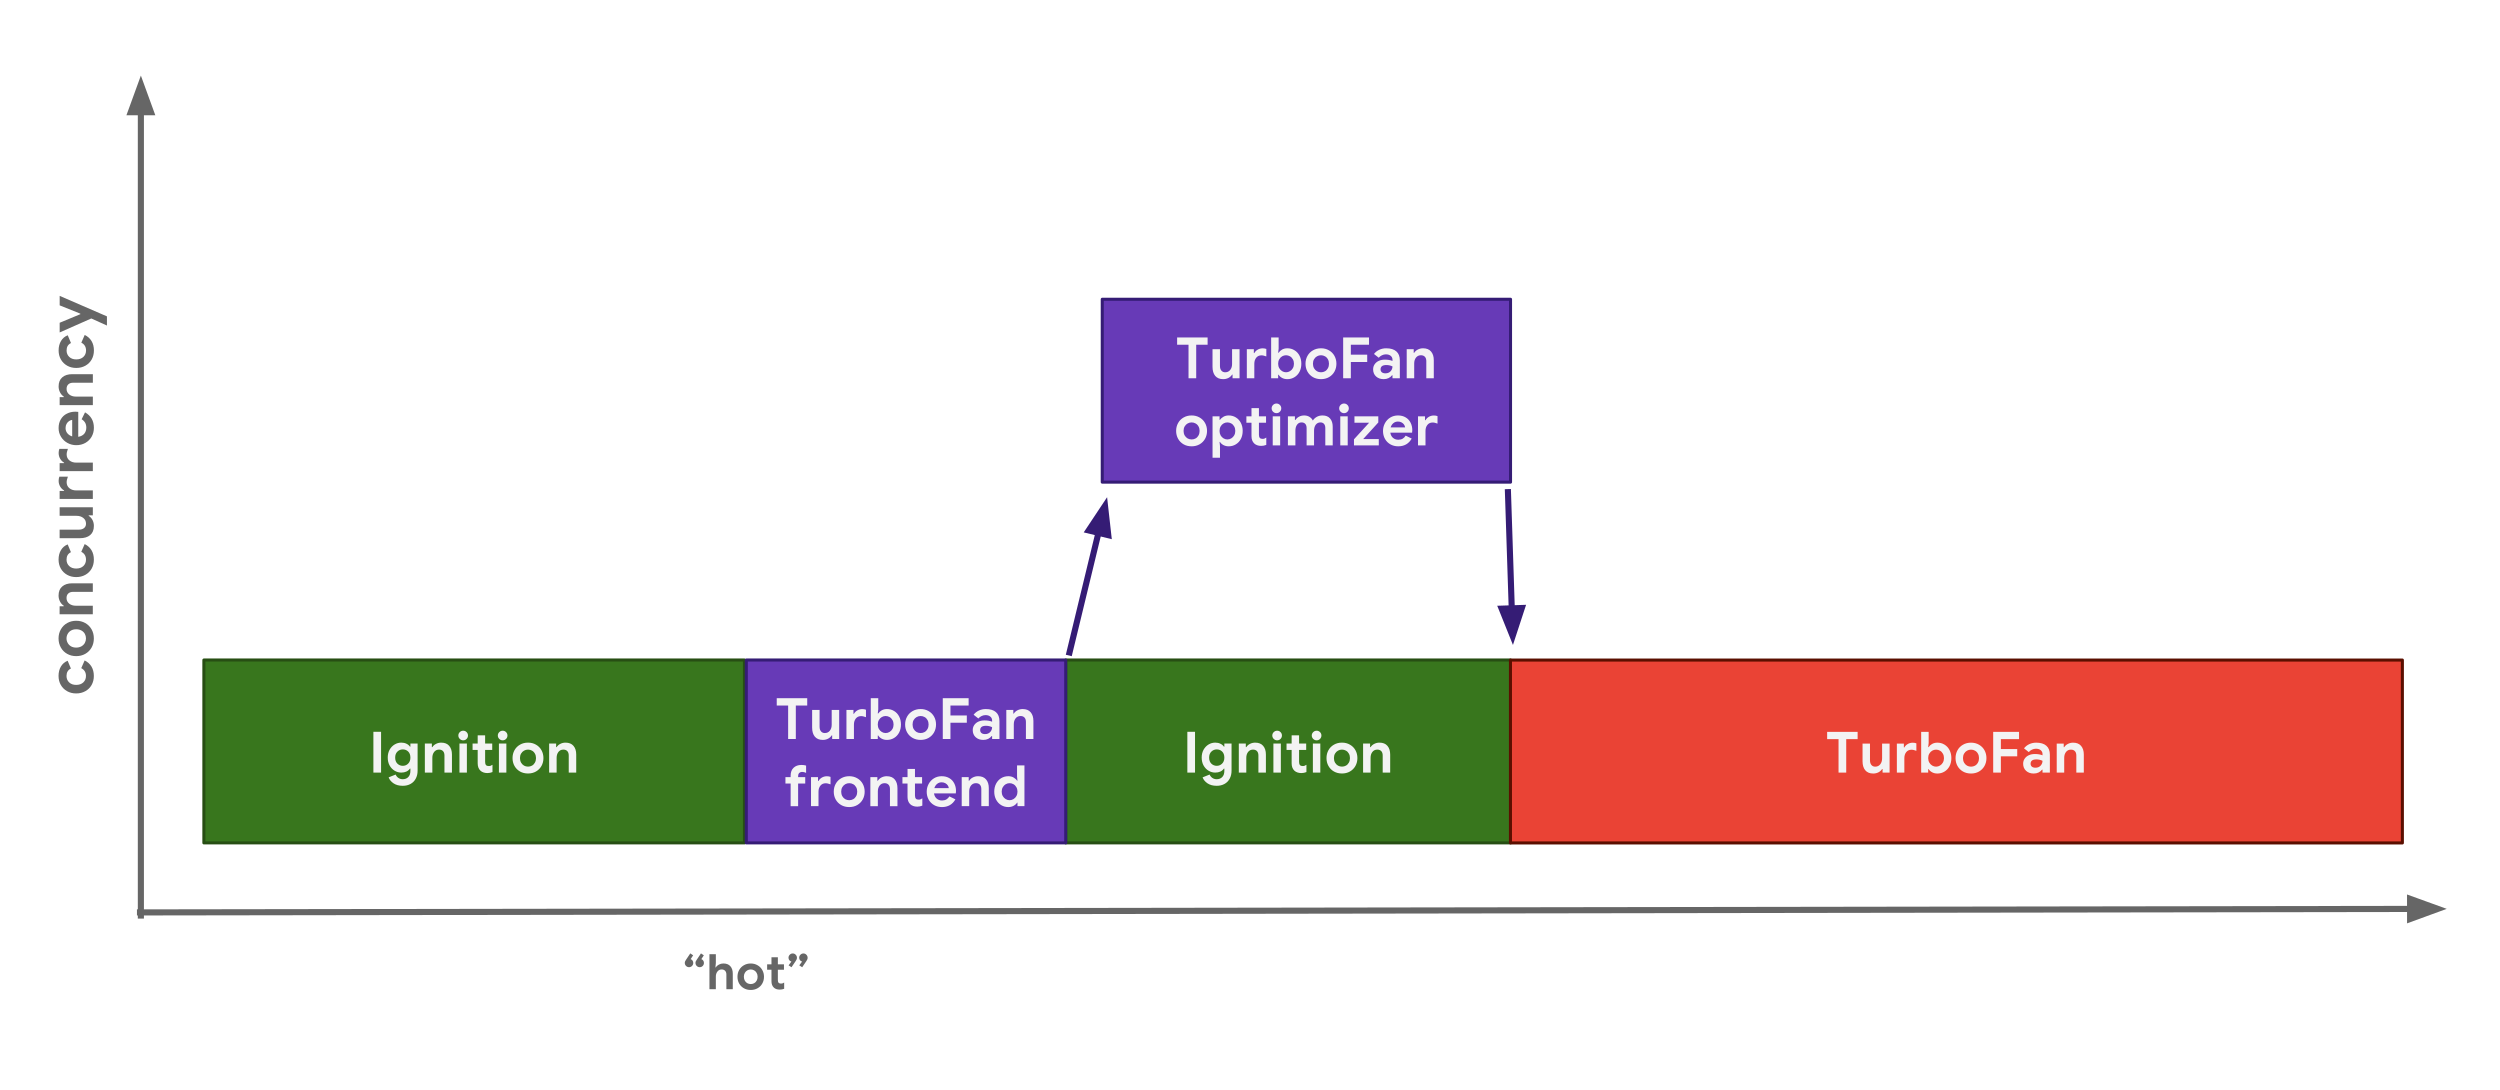 <svg viewBox="0 0 818.898 357.071" fill="none" stroke-linecap="square" stroke-miterlimit="10" xmlns="http://www.w3.org/2000/svg"><clipPath id="a"><path d="M0 0h818.898v357.07H0V0z"/></clipPath><g clip-path="url(#a)"><path d="M0 0h818.898v357.07H0z"/><path d="M0 294.75L.063 29.898h45.795l-.063 264.85z"/><path fill="#666" d="M30.739 221.424q0 1.64-.735 2.953-.735 1.297-2.063 2.031-1.329.735-2.985.735-1.672 0-2.968-.735-1.313-.734-2.062-2.031-.75-1.312-.75-2.953 0-1.813.782-3.11.782-1.312 2.204-1.874l1.062 2.546q-1.438.688-1.438 2.438 0 1.281.874 2.11.86.812 2.297.812 1.453 0 2.328-.813.875-.828.876-2.11 0-1.765-1.547-2.562l1.11-2.53q1.438.702 2.234 2 .781 1.296.78 3.093zm.003-12.3q0 1.673-.751 3-.766 1.329-2.079 2.063-1.312.735-2.953.735-1.625 0-2.937-.735-1.328-.734-2.078-2.062-.765-1.328-.765-3t.767-2.985q.75-1.328 2.078-2.062 1.313-.735 2.938-.735 1.64 0 2.953.735 1.312.734 2.077 2.062.75 1.313.75 2.985zm-2.578 0q0-.812-.375-1.5-.39-.687-1.11-1.093-.733-.406-1.718-.406-.969 0-1.687.406-.72.406-1.094 1.094-.391.687-.391 1.5 0 .797.39 1.484.375.688 1.093 1.11.719.406 1.688.406.953 0 1.703-.407.734-.421 1.125-1.109.375-.687.376-1.484zm-8.64-7.913l.002-2.625h1.359v-.172q-.781-.5-1.234-1.39-.469-.891-.468-1.938 0-1.969 1.203-2.984 1.188-1.032 3.25-1.032h6.766v2.797H23.98q-1.047 0-1.61.531-.578.532-.578 1.5 0 1.125.874 1.829.86.687 2.188.687H30.4l-.001 2.797H19.525zm11.224-17.9q0 1.64-.735 2.953-.735 1.296-2.063 2.03-1.328.735-2.985.735-1.672 0-2.968-.734-1.313-.735-2.062-2.031-.75-1.313-.75-2.954 0-1.812.782-3.109.782-1.312 2.204-1.875l1.062 2.547q-1.438.687-1.438 2.437 0 1.282.874 2.11.86.812 2.297.812 1.453 0 2.328-.812.875-.828.876-2.11 0-1.765-1.546-2.562l1.11-2.531q1.437.703 2.233 2 .781 1.297.78 3.093zm.003-11.034q-.001 1.969-1.22 3-1.219 1.015-3.39 1.015h-6.61v-2.796h6.266q1.11 0 1.75-.532.625-.53.626-1.406 0-1.187-.875-1.89-.875-.704-2.219-.704h-5.546v-2.797h10.875v2.625h-1.36v.172q.781.485 1.25 1.375.453.875.453 1.938zm-11.217-8.838v-2.625h1.454v-.172q-.766-.406-1.266-1.25-.515-.86-.515-1.89 0-.75.235-1.36h2.797q-.204.578-.297.969-.11.39-.11.843 0 1.235.906 1.97.89.718 2.25.718h5.422l-.001 2.797H19.534zm.002-9.107v-2.625h1.454v-.172q-.766-.407-1.266-1.25-.515-.86-.515-1.89 0-.75.235-1.36h2.797q-.203.578-.297.968-.11.391-.11.844 0 1.235.906 1.969.89.719 2.25.719h5.422l-.001 2.797H19.536zm11.222-14.217q0 1.625-.75 2.938-.75 1.296-2.064 2.03-1.312.735-2.953.735-1.547 0-2.875-.719-1.343-.734-2.124-2.015-.797-1.281-.796-2.86 0-1.687.735-2.89.719-1.219 1.985-1.844 1.25-.64 2.78-.64.5 0 .938.062l-.002 8.172q1.313-.219 1.985-1.031.657-.829.657-1.97 0-.968-.406-1.655-.422-.688-1.125-1.094l1.11-2.266q2.906 1.656 2.905 5.047zm-7.109-2.578q-.5.047-1 .375-.515.328-.844.922-.328.578-.328 1.375 0 1 .593 1.719.578.703 1.578 1.03l.001-5.421zm-4.108-4.832v-2.625h1.36v-.172q-.78-.5-1.234-1.39-.468-.891-.468-1.938 0-1.969 1.204-2.985 1.187-1.03 3.25-1.03h6.766l-.001 2.796h-6.422q-1.047 0-1.61.531-.578.532-.578 1.5 0 1.125.875 1.828.859.688 2.187.688h5.547v2.797H19.54zm11.223-17.9q0 1.64-.735 2.952-.735 1.297-2.063 2.032-1.328.734-2.984.734-1.672 0-2.969-.734-1.312-.735-2.062-2.032-.75-1.312-.75-2.953.001-1.812.783-3.11.781-1.312 2.203-1.874l1.062 2.547q-1.438.687-1.438 2.437 0 1.281.875 2.11.859.812 2.296.812 1.453 0 2.329-.812.875-.829.875-2.11 0-1.765-1.546-2.562l1.11-2.532q1.437.704 2.234 2 .78 1.297.78 3.094zm-.857-10.488l-10.36 4.579v-3.172l6.767-2.813v-.172l-6.765-2.718v-3.11l15.483 6.719v3l-5.125-2.313z"/><path fill="#38761d" d="M66.782 216.196h177.071V276.1H66.783z" fill-rule="evenodd"/><path stroke="#274e13" stroke-linejoin="round" stroke-linecap="butt" d="M66.782 216.196h177.071V276.1H66.783z"/><path fill="#f3f3f3" d="M122.307 239.709h2.515v13.36h-2.515v-13.36zm9.606 17.687q-1.812 0-3.015-.812-1.188-.813-1.594-1.953l2.297-.922q.297.703.906 1.11.625.421 1.406.421 1.156 0 1.828-.719.688-.703.688-2.015v-.75h-.14q-.454.64-1.188.984-.719.328-1.657.328-1.171 0-2.187-.61-1.016-.608-1.64-1.718-.61-1.11-.61-2.578 0-1.469.61-2.578.624-1.11 1.64-1.719 1.016-.61 2.187-.61.938 0 1.657.345.734.328 1.187.968h.14v-1.015h2.36v8.859q0 1.531-.61 2.64-.593 1.126-1.702 1.735-1.094.61-2.563.61zm.031-6.546q1.032 0 1.75-.72.735-.718.735-1.968 0-1.281-.719-1.984-.719-.703-1.766-.703-1.03 0-1.765.718-.735.703-.735 1.969t.735 1.984q.734.704 1.765.704zm7.22-7.297h2.297v1.187h.156q.422-.687 1.203-1.078.797-.406 1.703-.406 1.72 0 2.61 1.047.906 1.047.906 2.859v5.906h-2.453v-5.61q0-.921-.469-1.421t-1.297-.5q-1 0-1.609.766-.594.765-.594 1.922v4.843h-2.453v-9.515zm12.566-1.047q-.656 0-1.125-.469t-.469-1.11q0-.656.469-1.109.469-.468 1.125-.468t1.11.468q.452.453.452 1.11 0 .64-.453 1.109t-1.11.469zm-1.235 1.047h2.438v9.515h-2.438v-9.515zm9.115 9.672q-.703 0-1.297-.22-.593-.218-.968-.593-.875-.844-.875-2.39v-4.376h-1.672v-2.093h1.672v-2.688h2.437v2.688h2.328v2.093h-2.328v3.938q0 .719.313 1.047.265.297.906.297.344 0 .578-.094.234-.094.61-.328v2.39q-.797.329-1.704.329zm5.049-10.72q-.657 0-1.125-.468-.47-.469-.47-1.11 0-.656.47-1.109.468-.468 1.125-.468.656 0 1.109.468.453.453.453 1.11 0 .64-.453 1.109t-1.11.469zm-1.235 1.048h2.438v9.515h-2.438v-9.515zm9.537 9.812q-1.484 0-2.64-.656-1.157-.672-1.798-1.813-.64-1.156-.64-2.578t.64-2.578q.641-1.156 1.797-1.812 1.157-.672 2.64-.672 1.454 0 2.61.672 1.157.656 1.797 1.812.64 1.156.64 2.578t-.64 2.578q-.64 1.141-1.797 1.813-1.156.656-2.61.656zm0-2.25q.703 0 1.297-.328.61-.344.953-.984.36-.641.36-1.485 0-.843-.36-1.468-.344-.641-.953-.97-.594-.343-1.297-.343-.719 0-1.313.344-.593.328-.968.969-.36.625-.36 1.468 0 .828.36 1.485.375.64.968.984.594.328 1.313.328zm6.911-7.562h2.297v1.187h.156q.422-.687 1.203-1.078.797-.406 1.703-.406 1.72 0 2.61 1.047.906 1.047.906 2.859v5.906h-2.453v-5.61q0-.921-.469-1.421t-1.297-.5q-1 0-1.61.766-.593.765-.593 1.922v4.843h-2.453v-9.515z"/><path fill="#38761d" d="M349.087 216.196h145.7V276.1h-145.7z" fill-rule="evenodd"/><path stroke="#274e13" stroke-linejoin="round" stroke-linecap="butt" d="M349.087 216.196h145.7V276.1h-145.7z"/><path fill="#f3f3f3" d="M388.926 239.709h2.516v13.36h-2.516v-13.36zm9.607 17.687q-1.813 0-3.016-.812-1.187-.813-1.594-1.953l2.297-.922q.297.703.906 1.11.625.421 1.407.421 1.156 0 1.828-.719.687-.703.687-2.015v-.75h-.14q-.453.64-1.188.984-.719.328-1.656.328-1.172 0-2.188-.61-1.015-.608-1.64-1.718-.61-1.11-.61-2.578 0-1.469.61-2.578.625-1.11 1.64-1.719 1.016-.61 2.188-.61.937 0 1.656.345.735.328 1.188.968h.14v-1.015h2.36v8.859q0 1.531-.61 2.64-.593 1.126-1.703 1.735-1.094.61-2.562.61zm.03-6.546q1.032 0 1.75-.72.735-.718.735-1.968 0-1.281-.718-1.984-.72-.703-1.766-.703-1.031 0-1.766.718-.734.703-.734 1.969t.734 1.984q.735.704 1.766.704zm7.22-7.297h2.297v1.187h.157q.422-.687 1.203-1.078.797-.406 1.703-.406 1.719 0 2.61 1.047.906 1.047.906 2.859v5.906h-2.454v-5.61q0-.921-.468-1.421-.47-.5-1.297-.5-1 0-1.61.766-.593.765-.593 1.922v4.843h-2.453v-9.515zm12.566-1.047q-.656 0-1.125-.469t-.469-1.11q0-.656.47-1.109.468-.468 1.124-.468.656 0 1.11.468.453.453.453 1.11 0 .64-.453 1.109-.454.469-1.11.469zm-1.234 1.047h2.437v9.515h-2.437v-9.515zm9.115 9.672q-.703 0-1.297-.22-.594-.218-.969-.593-.875-.844-.875-2.39v-4.376h-1.672v-2.093h1.672v-2.688h2.438v2.688h2.328v2.093h-2.328v3.938q0 .719.312 1.047.266.297.906.297.344 0 .578-.094.235-.094.61-.328v2.39q-.797.329-1.703.329zm5.048-10.72q-.656 0-1.125-.468-.469-.469-.469-1.11 0-.656.469-1.109.469-.468 1.125-.468t1.11.468q.453.453.453 1.11 0 .64-.454 1.109-.453.469-1.109.469zm-1.234 1.048h2.437v9.515h-2.437v-9.515zm9.536 9.812q-1.484 0-2.64-.656-1.157-.672-1.797-1.813-.64-1.156-.64-2.578t.64-2.578q.64-1.156 1.797-1.812 1.156-.672 2.64-.672 1.453 0 2.61.672 1.156.656 1.797 1.812.64 1.156.64 2.578t-.64 2.578q-.641 1.141-1.797 1.813-1.157.656-2.61.656zm0-2.25q.703 0 1.297-.328.61-.344.953-.984.36-.641.36-1.485 0-.843-.36-1.468-.343-.641-.953-.97-.594-.343-1.297-.343-.718 0-1.312.344-.594.328-.969.969-.36.625-.36 1.468 0 .828.36 1.485.375.64.969.984.594.328 1.312.328zm6.911-7.562h2.297v1.187h.157q.421-.687 1.203-1.078.797-.406 1.703-.406 1.719 0 2.61 1.047.905 1.047.905 2.859v5.906h-2.453v-5.61q0-.921-.468-1.421-.47-.5-1.297-.5-1 0-1.61.766-.593.765-.593 1.922v4.843h-2.454v-9.515z"/><path fill="#ea4335" d="M494.764 216.206H786.92v59.906H494.764z" fill-rule="evenodd"/><path stroke="#5b0f00" stroke-linejoin="round" stroke-linecap="butt" d="M494.764 216.206H786.92v59.906H494.764z"/><path fill="#f3f3f3" d="M602.233 242.11h-3.735v-2.39h9.985v2.39h-3.735v10.969h-2.515V242.11zm11.36 11.266q-1.718 0-2.609-1.063-.89-1.062-.89-2.969v-5.78h2.437v5.484q0 .968.469 1.53.468.548 1.234.548 1.047 0 1.656-.766.61-.766.61-1.953v-4.844h2.453v9.516h-2.297v-1.188h-.156q-.422.688-1.204 1.094-.765.39-1.703.39zm7.738-9.813h2.297v1.266h.156q.36-.672 1.094-1.11.75-.437 1.64-.437.657 0 1.204.203v2.453q-.5-.187-.86-.265-.344-.094-.734-.094-1.078 0-1.719.781-.625.781-.625 1.984v4.735h-2.453v-9.516zm13.279 9.813q-.985 0-1.735-.407-.75-.406-1.125-1.03h-.156v1.14h-2.297v-13.36h2.453v3.657l-.156 1.343h.156q.39-.609 1.125-1.03.75-.423 1.735-.423 1.28 0 2.328.64 1.062.642 1.656 1.798.594 1.156.594 2.625t-.594 2.625q-.594 1.14-1.656 1.781-1.047.64-2.328.64zm-.438-2.25q.688 0 1.281-.36.61-.36.954-.984.359-.64.359-1.453 0-.828-.36-1.453-.343-.641-.953-.985-.593-.343-1.28-.343-.673 0-1.266.343-.594.344-.954.985-.359.625-.359 1.453 0 .812.36 1.453.359.625.953.984.593.36 1.265.36zm11.46 2.25q-1.485 0-2.64-.657-1.157-.671-1.798-1.812-.64-1.156-.64-2.578t.64-2.578q.64-1.157 1.797-1.813 1.156-.672 2.64-.672 1.454 0 2.61.672 1.156.656 1.797 1.813.64 1.156.64 2.578t-.64 2.578q-.64 1.14-1.797 1.812-1.156.657-2.61.657zm0-2.25q.703 0 1.297-.328.609-.344.953-.985.36-.64.36-1.484t-.36-1.469q-.344-.64-.953-.969-.594-.343-1.297-.343-.719 0-1.313.343-.594.328-.969.97-.359.624-.359 1.468 0 .828.36 1.484.374.64.968.985.594.328 1.313.328zm7.255-11.407h8.468v2.391h-5.953v3.25h5.36v2.39h-5.36v5.329h-2.515v-13.36zm13.268 13.657q-1.516 0-2.485-.875-.968-.891-.968-2.328 0-.954.5-1.672.5-.735 1.375-1.125.89-.391 1.953-.391 1.468 0 2.515.422V247q0-.782-.593-1.266-.579-.484-1.579-.484-.671 0-1.296.312-.625.297-1.032.797l-1.562-1.234q.687-.891 1.734-1.375 1.047-.485 2.266-.485 2.187 0 3.328 1.016 1.14 1 1.14 2.937v5.86h-2.406v-.969h-.156q-.422.563-1.125.922-.703.344-1.61.344zm.578-1.907q1.062 0 1.687-.671.625-.688.625-1.594-.953-.453-2-.453-1.906 0-1.906 1.422 0 .578.406.937.422.36 1.188.36zm6.966-7.906h2.297v1.188h.156q.422-.688 1.203-1.078.797-.407 1.703-.407 1.72 0 2.61 1.047.906 1.047.906 2.86v5.906h-2.453v-5.61q0-.921-.469-1.421t-1.297-.5q-1 0-1.61.765-.593.766-.593 1.922v4.844H673.7v-9.516z"/><path fill="#673ab7" d="M361.055 98.025h133.732v59.905H361.055z" fill-rule="evenodd"/><path stroke="#351c75" stroke-linejoin="round" stroke-linecap="butt" d="M361.055 98.025h133.732v59.905H361.055z"/><path fill="#f3f3f3" d="M389.312 112.929h-3.735v-2.39h9.985v2.39h-3.735v10.969h-2.515v-10.97zm11.36 11.266q-1.719 0-2.61-1.063-.89-1.062-.89-2.969v-5.78h2.438v5.483q0 .97.468 1.532.47.547 1.235.547 1.047 0 1.656-.766.61-.766.61-1.953v-4.844h2.452v9.516h-2.296v-1.188h-.157q-.422.688-1.203 1.094-.765.39-1.703.39zm7.738-9.813h2.297v1.266h.156q.36-.672 1.094-1.11.75-.437 1.64-.437.656 0 1.203.203v2.453q-.5-.187-.86-.266-.343-.093-.733-.093-1.079 0-1.72.78-.624.782-.624 1.985v4.735h-2.453v-9.516zm13.278 9.813q-.984 0-1.734-.407-.75-.406-1.125-1.03h-.156v1.14h-2.297v-13.36h2.453v3.657l-.156 1.343h.156q.39-.61 1.125-1.03.75-.423 1.734-.423 1.282 0 2.328.64 1.063.641 1.657 1.798.593 1.156.593 2.625 0 1.468-.593 2.625-.594 1.14-1.657 1.78-1.046.642-2.328.642zm-.437-2.25q.687 0 1.281-.36.61-.36.953-.984.36-.64.36-1.453 0-.828-.36-1.453-.344-.641-.953-.985-.594-.344-1.281-.344-.672 0-1.266.344t-.953.985q-.36.625-.36 1.453 0 .812.36 1.453.36.625.953.984.594.36 1.266.36zm11.46 2.25q-1.485 0-2.641-.657-1.156-.672-1.797-1.812-.64-1.156-.64-2.578t.64-2.578q.64-1.157 1.797-1.813 1.156-.672 2.64-.672 1.454 0 2.61.672 1.156.656 1.797 1.813.64 1.156.64 2.578t-.64 2.578q-.64 1.14-1.797 1.812-1.156.657-2.61.657zm0-2.25q.703 0 1.296-.329.61-.343.953-.984.36-.64.36-1.484t-.36-1.47q-.343-.64-.953-.968-.593-.344-1.297-.344-.718 0-1.312.344-.594.328-.969.969-.36.625-.36 1.469 0 .828.36 1.484.375.64.969.984.594.329 1.312.329zm7.254-11.407h8.469v2.39h-5.953v3.25h5.36v2.392h-5.36v5.328h-2.516v-13.36zm13.268 13.657q-1.515 0-2.484-.875-.969-.891-.969-2.329 0-.953.5-1.671.5-.735 1.375-1.125.891-.391 1.953-.391 1.47 0 2.516.422v-.406q0-.782-.594-1.266-.578-.484-1.578-.484-.672 0-1.297.312-.625.297-1.03.797l-1.563-1.234q.687-.891 1.734-1.375 1.047-.485 2.266-.485 2.187 0 3.328 1.016 1.14 1 1.14 2.937v5.86h-2.406v-.97h-.156q-.422.563-1.125.923-.703.344-1.61.344zm.579-1.907q1.062 0 1.687-.672.625-.687.625-1.593-.953-.453-2-.453-1.906 0-1.906 1.421 0 .579.406.938.422.36 1.188.36zm6.966-7.906h2.297v1.188h.156q.422-.688 1.203-1.079.797-.406 1.703-.406 1.719 0 2.61 1.047.906 1.047.906 2.86v5.906H467.2v-5.61q0-.922-.47-1.422-.468-.5-1.296-.5-1 0-1.61.766-.593.766-.593 1.922v4.844h-2.453v-9.516zm9.987 9.516zm-80.432 22.297q-1.485 0-2.64-.657-1.157-.672-1.798-1.812-.64-1.156-.64-2.578t.64-2.578q.64-1.157 1.797-1.813 1.156-.672 2.64-.672 1.454 0 2.61.672 1.156.656 1.797 1.813.64 1.156.64 2.578t-.64 2.578q-.64 1.14-1.797 1.812-1.156.657-2.61.657zm0-2.25q.703 0 1.297-.329.61-.343.953-.984.36-.64.36-1.484t-.36-1.47q-.344-.64-.953-.968-.594-.344-1.297-.344-.719 0-1.313.344-.593.328-.968.969-.36.625-.36 1.469 0 .828.36 1.484.375.64.968.984.594.329 1.313.329zm6.848-7.563h2.297v1.156h.14q.392-.61 1.142-1.03.75-.423 1.718-.423 1.282 0 2.328.64 1.063.641 1.657 1.798.593 1.156.593 2.625 0 1.468-.593 2.625-.594 1.14-1.657 1.78-1.046.642-2.328.642-.968 0-1.734-.407-.75-.406-1.125-1.03h-.14l.14 1.343v3.828h-2.438v-13.547zm4.86 7.563q.687 0 1.281-.36.61-.36.953-.984.36-.64.36-1.453 0-.828-.36-1.453-.344-.641-.953-.985-.594-.344-1.281-.344-.672 0-1.266.344t-.953.985q-.344.625-.344 1.453 0 .812.344 1.453.36.625.953.984.594.36 1.266.36zm11.041 2.109q-.703 0-1.297-.219t-.969-.594q-.875-.843-.875-2.39v-4.375h-1.671v-2.094h1.671v-2.687h2.438v2.687h2.328v2.094h-2.328v3.937q0 .72.312 1.047.266.297.907.297.343 0 .578-.094.234-.093.61-.328v2.39q-.798.329-1.704.329zm5.048-10.719q-.656 0-1.125-.469-.468-.468-.468-1.109 0-.656.468-1.11.47-.468 1.125-.468.657 0 1.11.469.453.453.453 1.11 0 .64-.453 1.108-.453.47-1.11.47zm-1.234 1.047h2.437v9.516h-2.437v-9.516zm4.974 0h2.297v1.188h.156q.438-.688 1.188-1.079.765-.406 1.703-.406 1 0 1.75.485.75.468 1.062 1.187.47-.734 1.282-1.203.812-.469 1.906-.469 1.625 0 2.469 1 .859 1 .859 2.688v6.125h-2.422v-5.672q0-.89-.422-1.375t-1.172-.485q-.953 0-1.53.75-.563.75-.563 1.985v4.797h-2.438v-5.672q0-.89-.437-1.375-.438-.485-1.235-.485-.906 0-1.453.75t-.547 1.985v4.797h-2.453v-9.516zm18.387-1.047q-.657 0-1.125-.469-.47-.468-.47-1.109 0-.656.47-1.11.468-.468 1.125-.468.656 0 1.109.469.453.453.453 1.11 0 .64-.453 1.108-.453.47-1.11.47zm-1.235 1.047h2.438v9.516h-2.438v-9.516zm4.49 7.516l4.969-5.438h-4.813v-2.078h7.813v2l-4.953 5.438h5.11v2.078h-8.126v-2zM458 146.195q-1.422 0-2.563-.641-1.14-.656-1.781-1.797-.64-1.156-.64-2.594 0-1.36.624-2.53.64-1.173 1.75-1.86 1.125-.688 2.516-.688 1.469 0 2.531.64 1.063.626 1.61 1.735.562 1.094.562 2.438 0 .422-.063.828h-7.14q.187 1.125.906 1.719.719.593 1.719.593.844 0 1.453-.36.61-.374.953-.983l1.984.968q-1.453 2.532-4.421 2.532zm2.25-6.204q-.032-.453-.329-.89-.28-.438-.796-.719-.516-.297-1.204-.297-.875 0-1.5.516-.625.5-.906 1.39h4.735zm4.232-3.609h2.297v1.266h.156q.36-.672 1.094-1.11.75-.437 1.64-.437.657 0 1.204.203v2.453q-.5-.187-.86-.266-.343-.093-.734-.093-1.078 0-1.719.78-.625.782-.625 1.985v4.735h-2.453v-9.516z"/><path fill="#673ab7" d="M244.457 216.196h104.63V276.1h-104.63z" fill-rule="evenodd"/><path stroke="#351c75" stroke-linejoin="round" stroke-linecap="butt" d="M244.457 216.196h104.63V276.1h-104.63z"/><path fill="#f3f3f3" d="M258.163 231.1h-3.735v-2.391h9.985v2.39h-3.735v10.97h-2.515v-10.97zm11.36 11.265q-1.719 0-2.61-1.062-.89-1.063-.89-2.97v-5.78h2.438v5.484q0 .969.468 1.531.47.547 1.235.547 1.047 0 1.656-.765.61-.766.61-1.954v-4.843h2.453v9.515h-2.297v-1.187h-.157q-.421.687-1.203 1.094-.765.39-1.703.39zm7.738-9.812h2.297v1.265h.156q.36-.672 1.094-1.11.75-.437 1.64-.437.657 0 1.203.204v2.453q-.5-.188-.859-.266-.344-.094-.734-.094-1.078 0-1.72.782-.624.78-.624 1.984v4.734h-2.453v-9.515zm13.278 9.812q-.984 0-1.734-.406t-1.125-1.031h-.156v1.14h-2.297v-13.36h2.453v3.657l-.156 1.344h.156q.39-.61 1.125-1.031.75-.422 1.734-.422 1.282 0 2.329.64 1.062.641 1.656 1.797.594 1.157.594 2.625 0 1.469-.594 2.625-.594 1.14-1.656 1.782-1.047.64-2.329.64zm-.437-2.25q.687 0 1.281-.36.61-.359.953-.984.36-.64.36-1.453 0-.828-.36-1.453-.343-.64-.953-.984-.594-.344-1.281-.344-.672 0-1.266.344-.593.344-.953.984-.36.625-.36 1.453 0 .813.36 1.453.36.625.953.985.594.36 1.266.36zm11.46 2.25q-1.485 0-2.641-.656-1.156-.672-1.797-1.813-.64-1.156-.64-2.578t.64-2.578q.64-1.156 1.797-1.812 1.156-.672 2.64-.672 1.454 0 2.61.672 1.156.656 1.797 1.812.64 1.156.64 2.578t-.64 2.578q-.64 1.141-1.797 1.813-1.156.656-2.61.656zm0-2.25q.703 0 1.296-.328.61-.344.954-.984.359-.641.359-1.485 0-.843-.36-1.468-.343-.641-.953-.97-.593-.343-1.296-.343-.72 0-1.313.344-.594.328-.969.969-.359.625-.359 1.468 0 .828.36 1.485.374.64.968.984.594.328 1.313.328zm7.254-11.406h8.47v2.39h-5.954v3.25h5.36v2.391h-5.36v5.328h-2.516v-13.36zm13.269 13.656q-1.516 0-2.485-.875-.969-.89-.969-2.328 0-.953.5-1.672.5-.734 1.375-1.125.891-.39 1.954-.39 1.468 0 2.515.421v-.406q0-.781-.594-1.265-.578-.485-1.578-.485-.672 0-1.297.313-.625.297-1.03.797l-1.563-1.235q.687-.89 1.734-1.375 1.047-.484 2.266-.484 2.187 0 3.328 1.015 1.14 1 1.14 2.938v5.86h-2.406v-.97h-.156q-.422.563-1.125.922-.703.344-1.61.344zm.578-1.906q1.062 0 1.687-.672.625-.687.625-1.594-.953-.453-2-.453-1.906 0-1.906 1.422 0 .578.406.938.422.359 1.188.359zm6.966-7.906h2.297v1.187h.156q.422-.687 1.203-1.078.797-.406 1.703-.406 1.719 0 2.61 1.047.906 1.047.906 2.859v5.906h-2.453v-5.61q0-.921-.469-1.421t-1.297-.5q-1 0-1.61.766-.593.765-.593 1.922v4.843h-2.453v-9.515zm9.987 9.515zm-80.633 14.578h-1.703v-2.093h1.703v-.516q0-1.625.969-2.547.968-.922 2.546-.922.891 0 1.547.203v2.391q-.36-.156-.64-.234-.266-.078-.61-.078-.625 0-1 .359-.36.36-.36.969v.375h2.329v2.093h-2.328v7.422h-2.453v-7.422zm6.674-2.093h2.296v1.265h.157q.36-.672 1.093-1.11.75-.437 1.641-.437.656 0 1.203.204v2.453q-.5-.188-.86-.266-.343-.094-.734-.094-1.078 0-1.718.782-.625.78-.625 1.984v4.734h-2.453v-9.515zm12.528 9.812q-1.484 0-2.64-.656-1.157-.672-1.797-1.813-.64-1.156-.64-2.578t.64-2.578q.64-1.156 1.797-1.812 1.156-.672 2.64-.672 1.453 0 2.61.672 1.156.656 1.797 1.812.64 1.156.64 2.578t-.64 2.578q-.641 1.141-1.797 1.813-1.157.656-2.61.656zm0-2.25q.703 0 1.297-.328.61-.344.953-.984.36-.641.36-1.485 0-.843-.36-1.468-.343-.641-.953-.97-.594-.343-1.297-.343-.718 0-1.312.344-.594.328-.969.969-.36.625-.36 1.468 0 .828.36 1.485.375.64.969.984.594.328 1.312.328zm6.911-7.562h2.297v1.187h.157q.421-.687 1.203-1.078.797-.406 1.703-.406 1.719 0 2.61 1.047.905 1.047.905 2.859v5.906h-2.453v-5.61q0-.921-.468-1.421-.47-.5-1.297-.5-1 0-1.61.766-.593.765-.593 1.922v4.843h-2.454v-9.515zm15.316 9.672q-.703 0-1.297-.22-.594-.218-.969-.593-.875-.844-.875-2.39v-4.376H295.6v-2.093h1.671v-2.688h2.438v2.688h2.328v2.093h-2.328v3.938q0 .719.312 1.047.266.297.907.297.343 0 .578-.094.234-.094.61-.328v2.39q-.798.329-1.704.329zm8.127.14q-1.422 0-2.563-.64-1.14-.657-1.781-1.797-.64-1.157-.64-2.594 0-1.36.624-2.531.64-1.172 1.75-1.86 1.125-.687 2.516-.687 1.469 0 2.531.64 1.063.625 1.61 1.735.562 1.094.562 2.437 0 .422-.063.828h-7.14q.187 1.125.906 1.72.719.593 1.719.593.844 0 1.453-.36.61-.374.953-.984l1.984.969q-1.453 2.531-4.421 2.531zm2.25-6.203q-.032-.453-.329-.89-.28-.438-.796-.72-.516-.296-1.204-.296-.875 0-1.5.515-.625.5-.906 1.391h4.735zm4.232-3.61h2.297v1.188h.156q.422-.687 1.203-1.078.797-.406 1.703-.406 1.72 0 2.61 1.047.906 1.047.906 2.859v5.906h-2.453v-5.61q0-.921-.469-1.421t-1.297-.5q-1 0-1.61.766-.593.765-.593 1.922v4.843h-2.453v-9.515zm15.269 9.813q-1.281 0-2.344-.64-1.047-.641-1.656-1.782-.61-1.156-.61-2.625 0-1.468.61-2.625.61-1.156 1.656-1.797 1.063-.64 2.344-.64.969 0 1.719.422.75.422 1.14 1.03h.14l-.14-1.343v-3.656h2.422v13.36h-2.281v-1.141h-.14q-.376.625-1.141 1.03-.75.407-1.72.407zm.406-2.25q.688 0 1.281-.36.61-.359.953-.984.36-.64.36-1.453 0-.828-.36-1.453-.343-.64-.953-.984-.593-.344-1.28-.344-.673 0-1.267.344-.593.344-.953.984-.359.625-.359 1.453 0 .813.36 1.453.359.625.952.985.594.36 1.266.36z"/><path d="M350.325 213.734l12.315-50.867"/><path stroke="#351c75" stroke-width="2" stroke-linejoin="round" stroke-linecap="butt" d="M350.325 213.734l9.492-39.203"/><path fill="#351c75" stroke="#351c75" stroke-width="2" stroke-linecap="butt" d="M363.027 175.308l-1.075-9.599-5.346 8.044z" fill-rule="evenodd"/><path d="M493.944 161.211l1.638 50.048"/><path stroke="#351c75" stroke-width="2" stroke-linejoin="round" stroke-linecap="butt" d="M493.944 161.211l1.245 38.054"/><path fill="#351c75" stroke="#351c75" stroke-width="2" stroke-linecap="butt" d="M491.888 199.373l3.598 8.963 3.005-9.18z" fill-rule="evenodd"/><path d="M189.475 304.004l109.921.063v28.252l-109.92-.063z"/><path fill="#666" d="M225.704 316.808q-.578 0-.984-.407-.407-.406-.407-.984 0-.282.094-.516.094-.234.313-.531l1.39-2.077.938.625-.813 1.25q.375.14.61.469.234.328.234.781 0 .578-.406.984-.391.406-.97.406zm3.5.002q-.578 0-.984-.407-.407-.406-.407-.984 0-.282.094-.516.094-.234.313-.531l1.39-2.077.938.625-.813 1.25q.375.14.61.469.234.328.234.781 0 .578-.406.984-.391.406-.97.406zm3.183-4.248l2.094.001v2.89l-.141 1.422h.14q.344-.577 1.016-.92.672-.36 1.453-.36 1.5.001 2.282.893.797.89.797 2.453v5.078h-2.094v-4.813q0-.782-.422-1.22-.422-.437-1.125-.438-.844 0-1.375.672-.531.671-.531 1.655v4.141l-2.094-.001v-11.453zm13.523 11.71q-1.266 0-2.25-.563-.985-.563-1.547-1.548-.547-.985-.547-2.219 0-1.219.547-2.203.562-1 1.547-1.561.984-.578 2.25-.577 1.25 0 2.234.58 1 .562 1.547 1.563.562.984.562 2.203 0 1.234-.562 2.218-.547.984-1.547 1.546-.984.562-2.234.562zm0-1.937q.609 0 1.125-.28.515-.281.812-.828.313-.547.313-1.281 0-.719-.313-1.266-.297-.547-.812-.829-.516-.297-1.125-.297-.61 0-1.125.296-.5.281-.813.828-.312.546-.312 1.265 0 .719.312 1.282.313.547.813.828.515.282 1.125.282zm9.496 1.818q-.61 0-1.125-.172-.516-.188-.828-.517-.75-.719-.75-2.047v-3.765l-1.422-.001v-1.782l1.422.001v-2.312l2.093.001v2.312l2 .002v1.78h-2v3.39q0 .61.266.891.234.25.781.25.297 0 .5-.077.203-.078.516-.266v2.047q-.688.266-1.453.265zm2.907-7.951l.921-1.234q-.421-.11-.687-.454-.266-.36-.266-.797 0-.578.407-.984.406-.422.984-.421.578 0 .969.422.406.407.406.985 0 .281-.094.515-.094.235-.297.531l-1.39 2.062-.953-.625zm3.5.002l.921-1.234q-.421-.11-.687-.454-.266-.36-.266-.797 0-.578.407-.984.406-.422.984-.421.578 0 .969.422.406.407.406.985 0 .281-.094.515-.094.235-.297.531l-1.39 2.062-.953-.625z"/><path d="M46.144 299.899V24.749"/><path stroke="#666" stroke-width="2" stroke-linejoin="round" stroke-linecap="butt" d="M46.144 299.899V36.749"/><path fill="#666" stroke="#666" stroke-width="2" stroke-linecap="butt" d="M49.448 36.75l-3.304-9.077-3.303 9.076z" fill-rule="evenodd"/><path d="M45.858 298.87l755.59-1.165"/><path stroke="#666" stroke-width="2" stroke-linejoin="round" stroke-linecap="butt" d="M45.858 298.87l743.59-1.147"/><path fill="#666" stroke="#666" stroke-width="2" stroke-linecap="butt" d="M789.454 301.027l9.071-3.318-9.081-3.29z" fill-rule="evenodd"/></g></svg>
